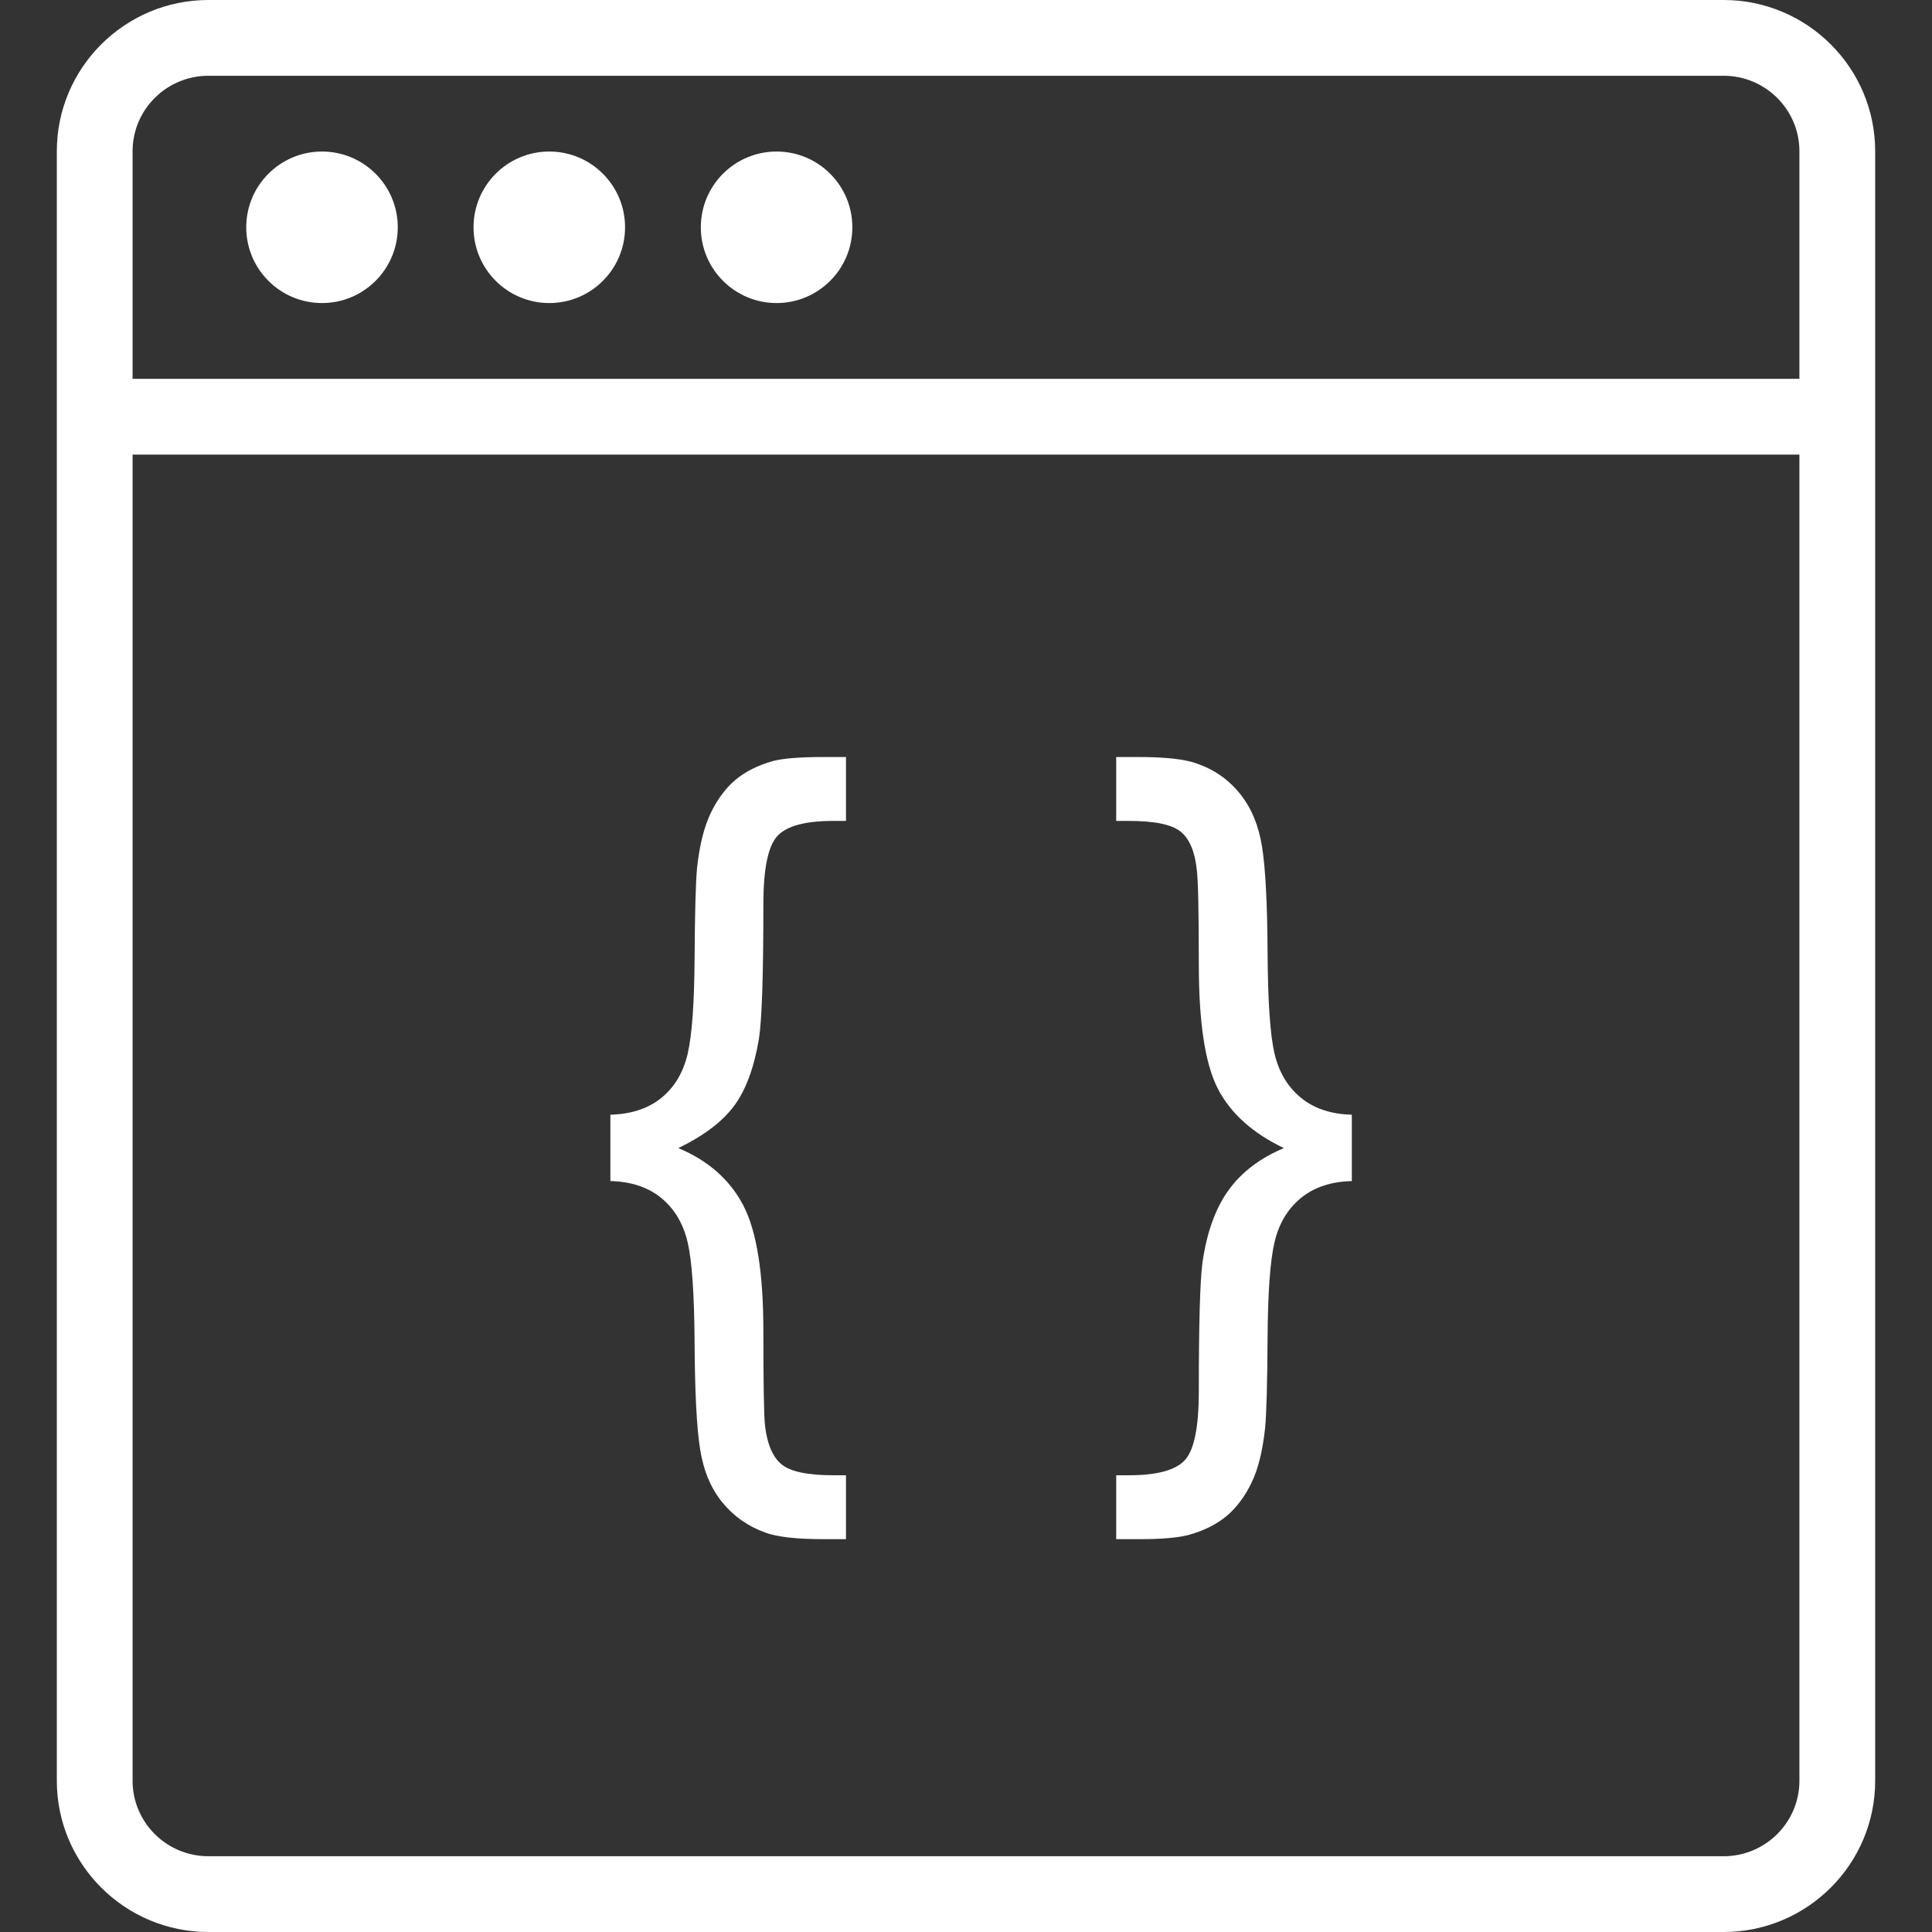 <?xml version="1.0" encoding="iso-8859-1"?>
<!-- Generator: Adobe Illustrator 19.0.0, SVG Export Plug-In . SVG Version: 6.00 Build 0)  -->
<svg xmlns="http://www.w3.org/2000/svg" xmlns:xlink="http://www.w3.org/1999/xlink" version="1.1" id="Layer_1" x="0px" y="0px" viewBox="0 0 512 512" style="enable-background:new 0 0 512 512;" xml:space="preserve" width="512px" height="512px">
<rect x="0" y="0" width="512" height="512" fill="#333333" stroke="none"/>
<g>
	<g>
		<path d="M456.779,0H55.221C33.075,0,15.059,17.975,15.059,40.071v60.321v20.078v351.458c0,22.096,18.016,40.071,40.162,40.071    h401.559c22.146,0,40.162-17.975,40.162-40.071V120.471v-20.078V40.071C496.941,17.975,478.925,0,456.779,0z M476.863,471.929    c0,11.025-9.01,19.993-20.083,19.993H55.221c-11.074,0-20.083-8.968-20.083-19.993V120.471h441.725V471.929z M476.863,100.392    H35.137V40.071c0-11.025,9.01-19.993,20.083-19.993h401.559c11.073,0,20.083,8.968,20.083,19.993V100.392z" fill="#FFFFFF"/>
	</g>
</g>
<g>
	<g>
		<circle cx="85.333" cy="60.235" r="20.078" fill="#FFFFFF"/>
	</g>
</g>
<g>
	<g>
		<circle cx="145.569" cy="60.235" r="20.078" fill="#FFFFFF"/>
	</g>
</g>
<g>
	<g>
		<circle cx="205.804" cy="60.235" r="20.078" fill="#FFFFFF"/>
	</g>
</g>
<g>
	<g>
		<path d="M344.711,290.881c-3.487-2.874-5.805-6.774-6.956-11.7c-1.15-4.925-1.761-13.857-1.833-26.797    c-0.072-12.943-0.557-22.252-1.456-27.932c-0.899-5.679-2.858-10.39-5.877-14.127c-3.02-3.74-6.83-6.4-11.431-7.981    c-3.163-1.149-8.268-1.724-15.314-1.724h-6.039v16.931h3.343c6.83,0,11.413,0.952,13.75,2.857    c2.337,1.904,3.757,5.268,4.26,10.084c0.359,2.731,0.539,11.108,0.539,25.128c0,15.458,1.69,26.439,5.069,32.947    c3.379,6.505,9.202,11.735,17.47,15.691c-6.327,2.657-11.216,6.38-14.667,11.161c-3.451,4.781-5.752,11.161-6.902,19.142    c-0.647,4.816-0.971,16.211-0.971,34.186c0,9.417-1.222,15.475-3.667,18.171c-2.445,2.696-7.405,4.043-14.882,4.043h-3.343v16.934    h6.039c6.183,0,10.64-0.396,13.372-1.187c4.026-1.149,7.333-2.821,9.922-5.015c2.588-2.194,4.763-5.105,6.524-8.737    c1.761-3.629,2.966-8.501,3.613-14.612c0.36-3.81,0.575-11.719,0.647-23.725c0.072-12.007,0.683-20.472,1.833-25.396    c1.15-4.925,3.469-8.825,6.956-11.701c3.487-2.876,7.998-4.387,13.534-4.53v-17.579    C352.709,295.268,348.198,293.758,344.711,290.881z" fill="#FFFFFF"/>
	</g>
</g>
<g>
	<g>
		<path d="M194.485,293.148c3.128-4.172,5.338-10.102,6.632-17.795c0.791-4.962,1.186-16.858,1.186-35.697    c0-9.347,1.222-15.367,3.667-18.063c2.445-2.695,7.405-4.044,14.882-4.044h3.343v-16.931h-6.039    c-6.183,0-10.641,0.358-13.373,1.077c-4.026,1.152-7.333,2.824-9.922,5.015c-2.588,2.194-4.763,5.122-6.524,8.789    c-1.761,3.667-2.966,8.521-3.613,14.559c-0.36,3.809-0.575,11.718-0.647,23.725c-0.072,12.007-0.683,20.49-1.833,25.452    c-1.15,4.959-3.469,8.86-6.956,11.7c-3.487,2.839-7.998,4.332-13.534,4.475v17.579c5.536,0.143,10.047,1.654,13.534,4.53    c3.487,2.876,5.805,6.794,6.956,11.753c1.15,4.962,1.761,13.912,1.833,26.855c0.072,12.941,0.557,22.249,1.456,27.929    c0.899,5.679,2.858,10.373,5.877,14.076c3.02,3.702,6.83,6.38,11.431,8.034c3.163,1.149,8.268,1.727,15.314,1.727h6.039V390.96    h-3.343c-6.83,0-11.413-0.969-13.75-2.911c-2.337-1.94-3.793-5.356-4.368-10.245c-0.287-2.661-0.431-11.001-0.431-25.02    c0-15.455-1.779-26.582-5.338-33.376s-9.292-11.846-17.201-15.151C186.451,301.019,191.358,297.316,194.485,293.148z" fill="#FFFFFF"/>
	</g>
</g>
<g>
</g>
<g>
</g>
<g>
</g>
<g>
</g>
<g>
</g>
<g>
</g>
<g>
</g>
<g>
</g>
<g>
</g>
<g>
</g>
<g>
</g>
<g>
</g>
<g>
</g>
<g>
</g>
<g>
</g>
</svg>
